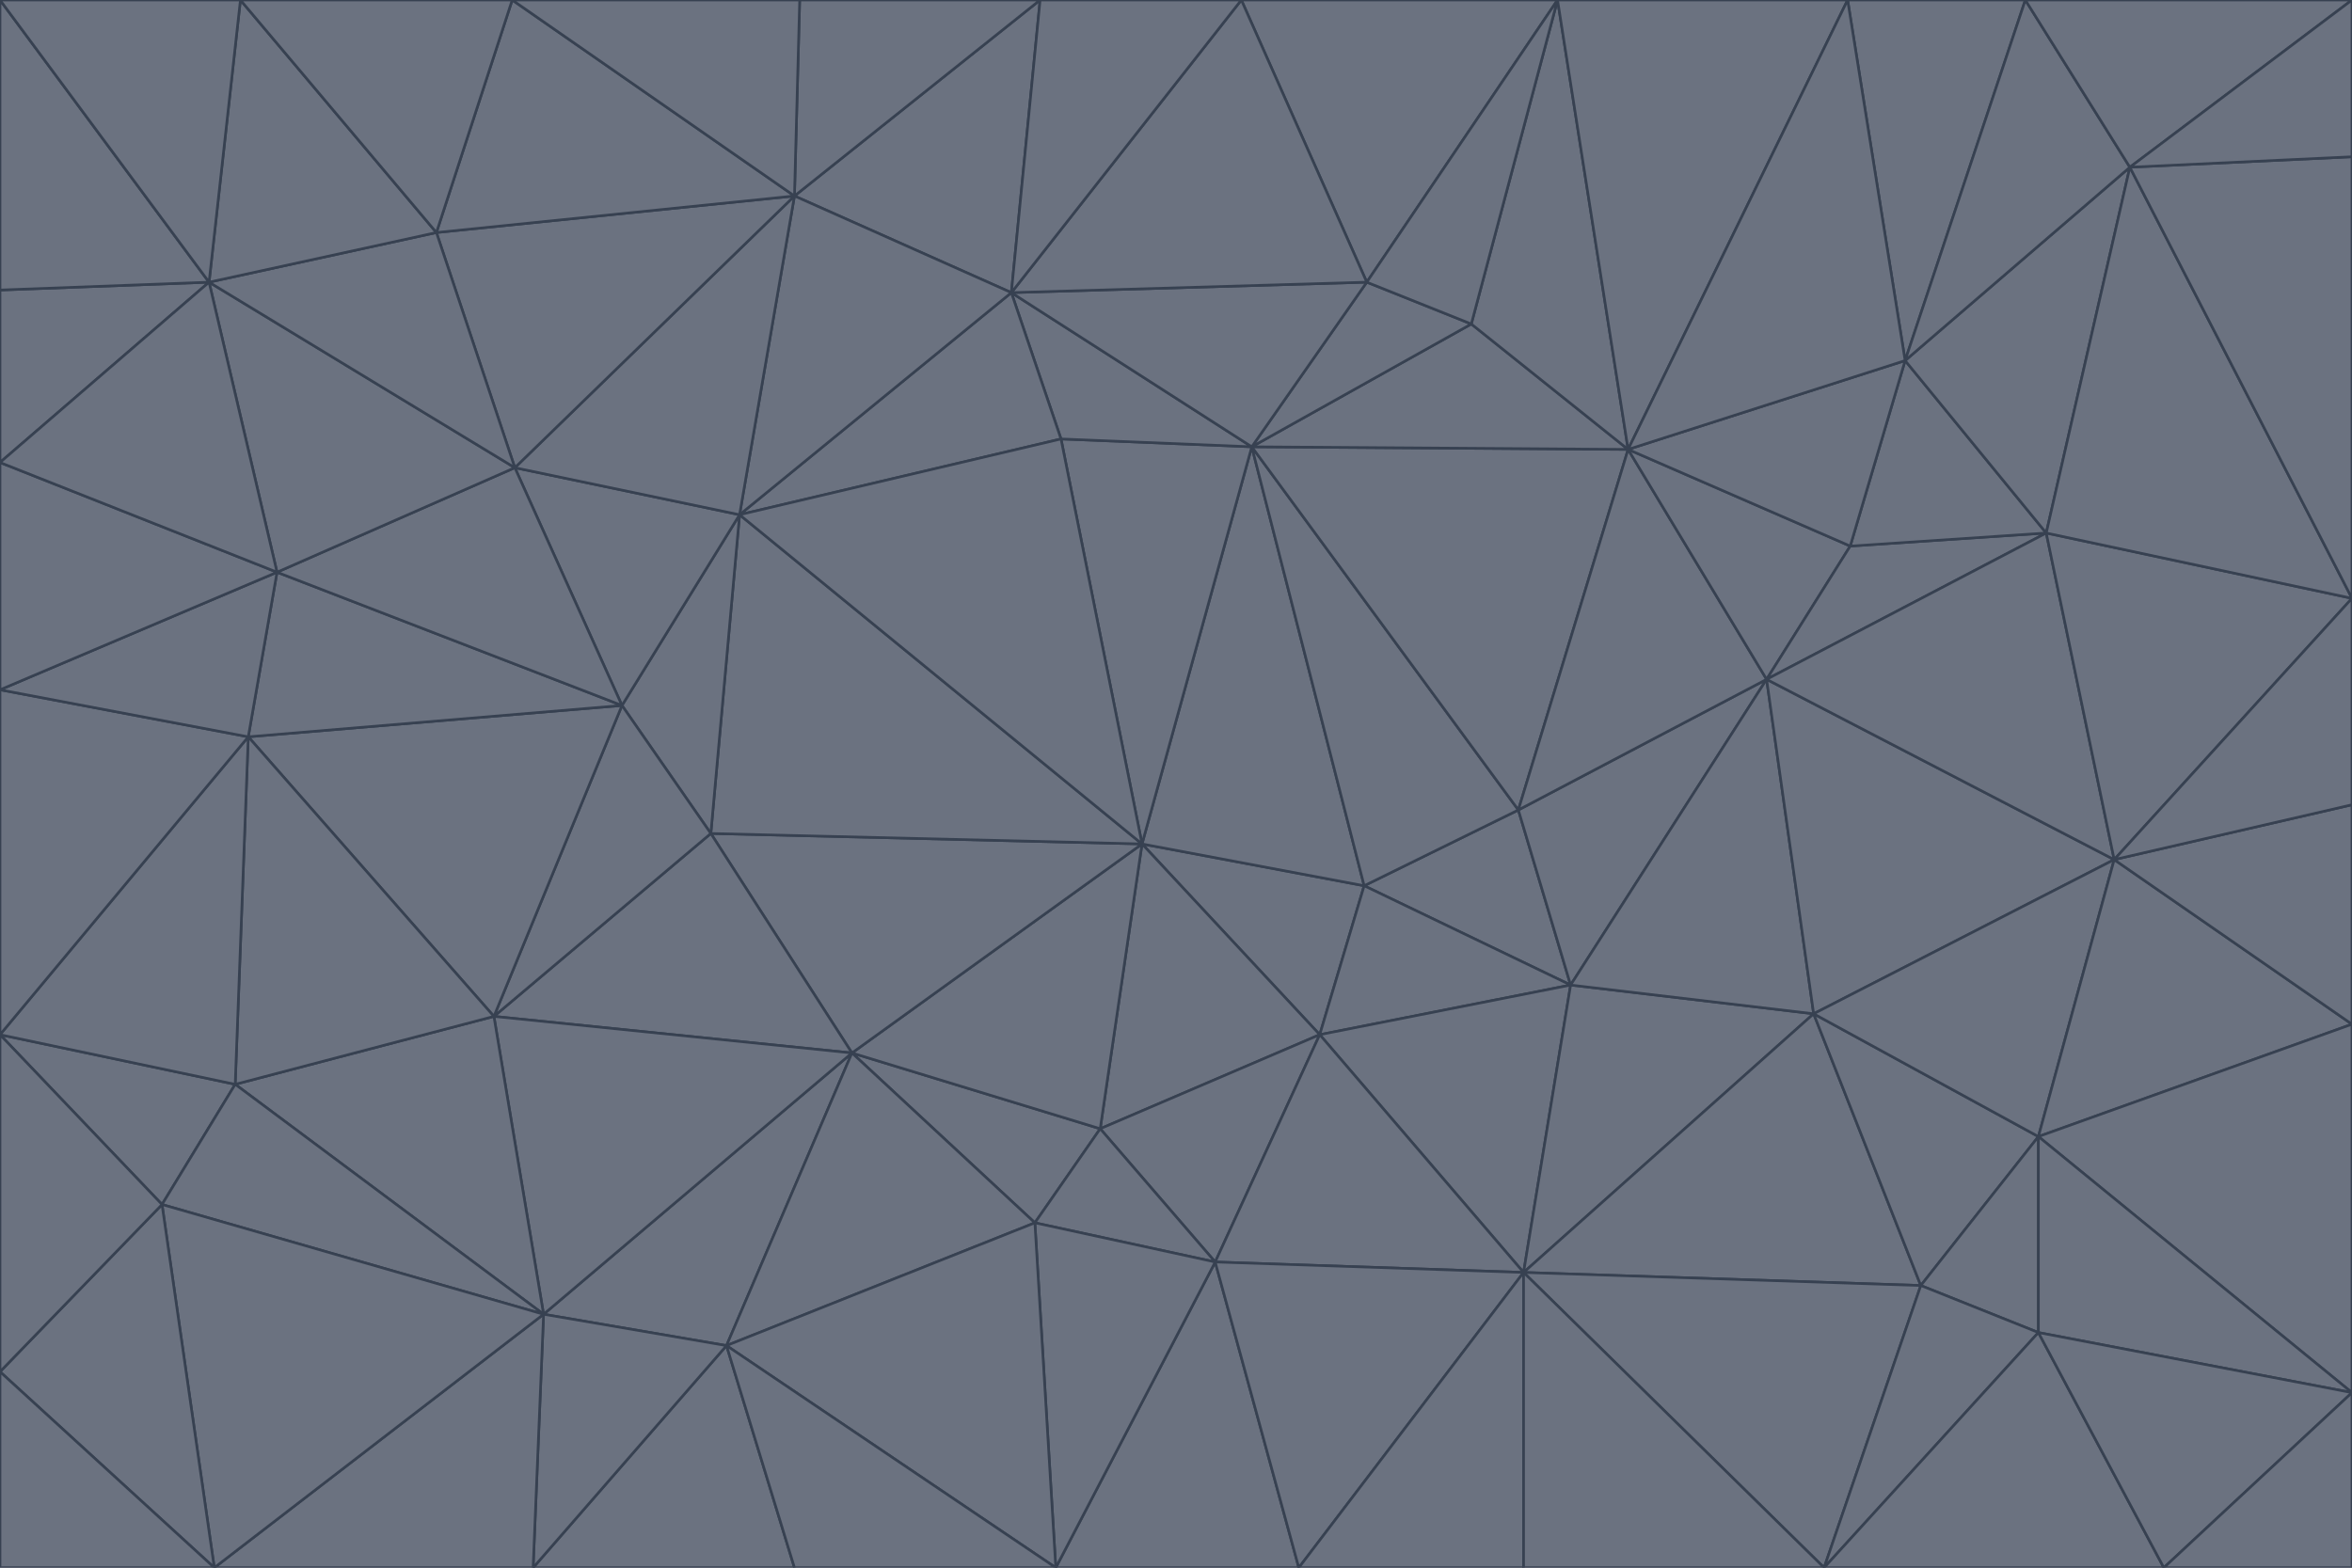 <svg id="visual" viewBox="0 0 900 600" width="900" height="600" xmlns="http://www.w3.org/2000/svg" xmlns:xlink="http://www.w3.org/1999/xlink" version="1.1"><g stroke-width="1" stroke-linejoin="bevel"><path d="M437 323L505 396L522 339Z" fill="#6b7280" stroke="#374151"></path><path d="M437 323L421 432L505 396Z" fill="#6b7280" stroke="#374151"></path><path d="M601 377L581 310L522 339Z" fill="#6b7280" stroke="#374151"></path><path d="M522 339L479 171L437 323Z" fill="#6b7280" stroke="#374151"></path><path d="M421 432L465 483L505 396Z" fill="#6b7280" stroke="#374151"></path><path d="M505 396L601 377L522 339Z" fill="#6b7280" stroke="#374151"></path><path d="M583 487L601 377L505 396Z" fill="#6b7280" stroke="#374151"></path><path d="M326 403L396 468L421 432Z" fill="#6b7280" stroke="#374151"></path><path d="M421 432L396 468L465 483Z" fill="#6b7280" stroke="#374151"></path><path d="M437 323L326 403L421 432Z" fill="#6b7280" stroke="#374151"></path><path d="M465 483L583 487L505 396Z" fill="#6b7280" stroke="#374151"></path><path d="M581 310L479 171L522 339Z" fill="#6b7280" stroke="#374151"></path><path d="M437 323L272 319L326 403Z" fill="#6b7280" stroke="#374151"></path><path d="M479 171L406 168L437 323Z" fill="#6b7280" stroke="#374151"></path><path d="M283 197L272 319L437 323Z" fill="#6b7280" stroke="#374151"></path><path d="M583 487L694 388L601 377Z" fill="#6b7280" stroke="#374151"></path><path d="M601 377L676 260L581 310Z" fill="#6b7280" stroke="#374151"></path><path d="M581 310L623 172L479 171Z" fill="#6b7280" stroke="#374151"></path><path d="M694 388L676 260L601 377Z" fill="#6b7280" stroke="#374151"></path><path d="M676 260L623 172L581 310Z" fill="#6b7280" stroke="#374151"></path><path d="M479 171L387 112L406 168Z" fill="#6b7280" stroke="#374151"></path><path d="M404 600L497 600L465 483Z" fill="#6b7280" stroke="#374151"></path><path d="M465 483L497 600L583 487Z" fill="#6b7280" stroke="#374151"></path><path d="M583 487L735 492L694 388Z" fill="#6b7280" stroke="#374151"></path><path d="M404 600L465 483L396 468Z" fill="#6b7280" stroke="#374151"></path><path d="M623 172L563 124L479 171Z" fill="#6b7280" stroke="#374151"></path><path d="M387 112L283 197L406 168Z" fill="#6b7280" stroke="#374151"></path><path d="M406 168L283 197L437 323Z" fill="#6b7280" stroke="#374151"></path><path d="M283 197L238 270L272 319Z" fill="#6b7280" stroke="#374151"></path><path d="M208 503L278 515L326 403Z" fill="#6b7280" stroke="#374151"></path><path d="M563 124L523 108L479 171Z" fill="#6b7280" stroke="#374151"></path><path d="M189 389L326 403L272 319Z" fill="#6b7280" stroke="#374151"></path><path d="M326 403L278 515L396 468Z" fill="#6b7280" stroke="#374151"></path><path d="M278 515L404 600L396 468Z" fill="#6b7280" stroke="#374151"></path><path d="M523 108L387 112L479 171Z" fill="#6b7280" stroke="#374151"></path><path d="M497 600L583 600L583 487Z" fill="#6b7280" stroke="#374151"></path><path d="M676 260L708 209L623 172Z" fill="#6b7280" stroke="#374151"></path><path d="M623 172L596 0L563 124Z" fill="#6b7280" stroke="#374151"></path><path d="M783 204L708 209L676 260Z" fill="#6b7280" stroke="#374151"></path><path d="M238 270L189 389L272 319Z" fill="#6b7280" stroke="#374151"></path><path d="M698 600L735 492L583 487Z" fill="#6b7280" stroke="#374151"></path><path d="M694 388L809 329L676 260Z" fill="#6b7280" stroke="#374151"></path><path d="M204 600L304 600L278 515Z" fill="#6b7280" stroke="#374151"></path><path d="M278 515L304 600L404 600Z" fill="#6b7280" stroke="#374151"></path><path d="M189 389L208 503L326 403Z" fill="#6b7280" stroke="#374151"></path><path d="M735 492L780 435L694 388Z" fill="#6b7280" stroke="#374151"></path><path d="M398 0L304 75L387 112Z" fill="#6b7280" stroke="#374151"></path><path d="M387 112L304 75L283 197Z" fill="#6b7280" stroke="#374151"></path><path d="M283 197L197 179L238 270Z" fill="#6b7280" stroke="#374151"></path><path d="M238 270L95 282L189 389Z" fill="#6b7280" stroke="#374151"></path><path d="M304 75L197 179L283 197Z" fill="#6b7280" stroke="#374151"></path><path d="M583 600L698 600L583 487Z" fill="#6b7280" stroke="#374151"></path><path d="M735 492L780 510L780 435Z" fill="#6b7280" stroke="#374151"></path><path d="M783 204L729 138L708 209Z" fill="#6b7280" stroke="#374151"></path><path d="M708 209L729 138L623 172Z" fill="#6b7280" stroke="#374151"></path><path d="M596 0L475 0L523 108Z" fill="#6b7280" stroke="#374151"></path><path d="M523 108L475 0L387 112Z" fill="#6b7280" stroke="#374151"></path><path d="M780 435L809 329L694 388Z" fill="#6b7280" stroke="#374151"></path><path d="M698 600L780 510L735 492Z" fill="#6b7280" stroke="#374151"></path><path d="M780 435L900 392L809 329Z" fill="#6b7280" stroke="#374151"></path><path d="M809 329L783 204L676 260Z" fill="#6b7280" stroke="#374151"></path><path d="M596 0L523 108L563 124Z" fill="#6b7280" stroke="#374151"></path><path d="M475 0L398 0L387 112Z" fill="#6b7280" stroke="#374151"></path><path d="M208 503L204 600L278 515Z" fill="#6b7280" stroke="#374151"></path><path d="M82 600L204 600L208 503Z" fill="#6b7280" stroke="#374151"></path><path d="M707 0L596 0L623 172Z" fill="#6b7280" stroke="#374151"></path><path d="M106 219L95 282L238 270Z" fill="#6b7280" stroke="#374151"></path><path d="M189 389L90 415L208 503Z" fill="#6b7280" stroke="#374151"></path><path d="M95 282L90 415L189 389Z" fill="#6b7280" stroke="#374151"></path><path d="M197 179L106 219L238 270Z" fill="#6b7280" stroke="#374151"></path><path d="M80 108L106 219L197 179Z" fill="#6b7280" stroke="#374151"></path><path d="M167 89L197 179L304 75Z" fill="#6b7280" stroke="#374151"></path><path d="M398 0L306 0L304 75Z" fill="#6b7280" stroke="#374151"></path><path d="M196 0L167 89L304 75Z" fill="#6b7280" stroke="#374151"></path><path d="M775 0L707 0L729 138Z" fill="#6b7280" stroke="#374151"></path><path d="M729 138L707 0L623 172Z" fill="#6b7280" stroke="#374151"></path><path d="M0 396L62 461L90 415Z" fill="#6b7280" stroke="#374151"></path><path d="M90 415L62 461L208 503Z" fill="#6b7280" stroke="#374151"></path><path d="M0 396L90 415L95 282Z" fill="#6b7280" stroke="#374151"></path><path d="M900 533L900 392L780 435Z" fill="#6b7280" stroke="#374151"></path><path d="M809 329L900 229L783 204Z" fill="#6b7280" stroke="#374151"></path><path d="M783 204L815 64L729 138Z" fill="#6b7280" stroke="#374151"></path><path d="M900 533L780 435L780 510Z" fill="#6b7280" stroke="#374151"></path><path d="M900 392L900 308L809 329Z" fill="#6b7280" stroke="#374151"></path><path d="M698 600L828 600L780 510Z" fill="#6b7280" stroke="#374151"></path><path d="M900 308L900 229L809 329Z" fill="#6b7280" stroke="#374151"></path><path d="M900 229L815 64L783 204Z" fill="#6b7280" stroke="#374151"></path><path d="M306 0L196 0L304 75Z" fill="#6b7280" stroke="#374151"></path><path d="M167 89L80 108L197 179Z" fill="#6b7280" stroke="#374151"></path><path d="M828 600L900 533L780 510Z" fill="#6b7280" stroke="#374151"></path><path d="M62 461L82 600L208 503Z" fill="#6b7280" stroke="#374151"></path><path d="M815 64L775 0L729 138Z" fill="#6b7280" stroke="#374151"></path><path d="M92 0L80 108L167 89Z" fill="#6b7280" stroke="#374151"></path><path d="M0 264L0 396L95 282Z" fill="#6b7280" stroke="#374151"></path><path d="M0 264L95 282L106 219Z" fill="#6b7280" stroke="#374151"></path><path d="M62 461L0 525L82 600Z" fill="#6b7280" stroke="#374151"></path><path d="M0 177L0 264L106 219Z" fill="#6b7280" stroke="#374151"></path><path d="M828 600L900 600L900 533Z" fill="#6b7280" stroke="#374151"></path><path d="M0 396L0 525L62 461Z" fill="#6b7280" stroke="#374151"></path><path d="M0 111L0 177L80 108Z" fill="#6b7280" stroke="#374151"></path><path d="M80 108L0 177L106 219Z" fill="#6b7280" stroke="#374151"></path><path d="M900 229L900 60L815 64Z" fill="#6b7280" stroke="#374151"></path><path d="M815 64L900 0L775 0Z" fill="#6b7280" stroke="#374151"></path><path d="M196 0L92 0L167 89Z" fill="#6b7280" stroke="#374151"></path><path d="M0 525L0 600L82 600Z" fill="#6b7280" stroke="#374151"></path><path d="M0 0L0 111L80 108Z" fill="#6b7280" stroke="#374151"></path><path d="M900 60L900 0L815 64Z" fill="#6b7280" stroke="#374151"></path><path d="M92 0L0 0L80 108Z" fill="#6b7280" stroke="#374151"></path></g></svg>